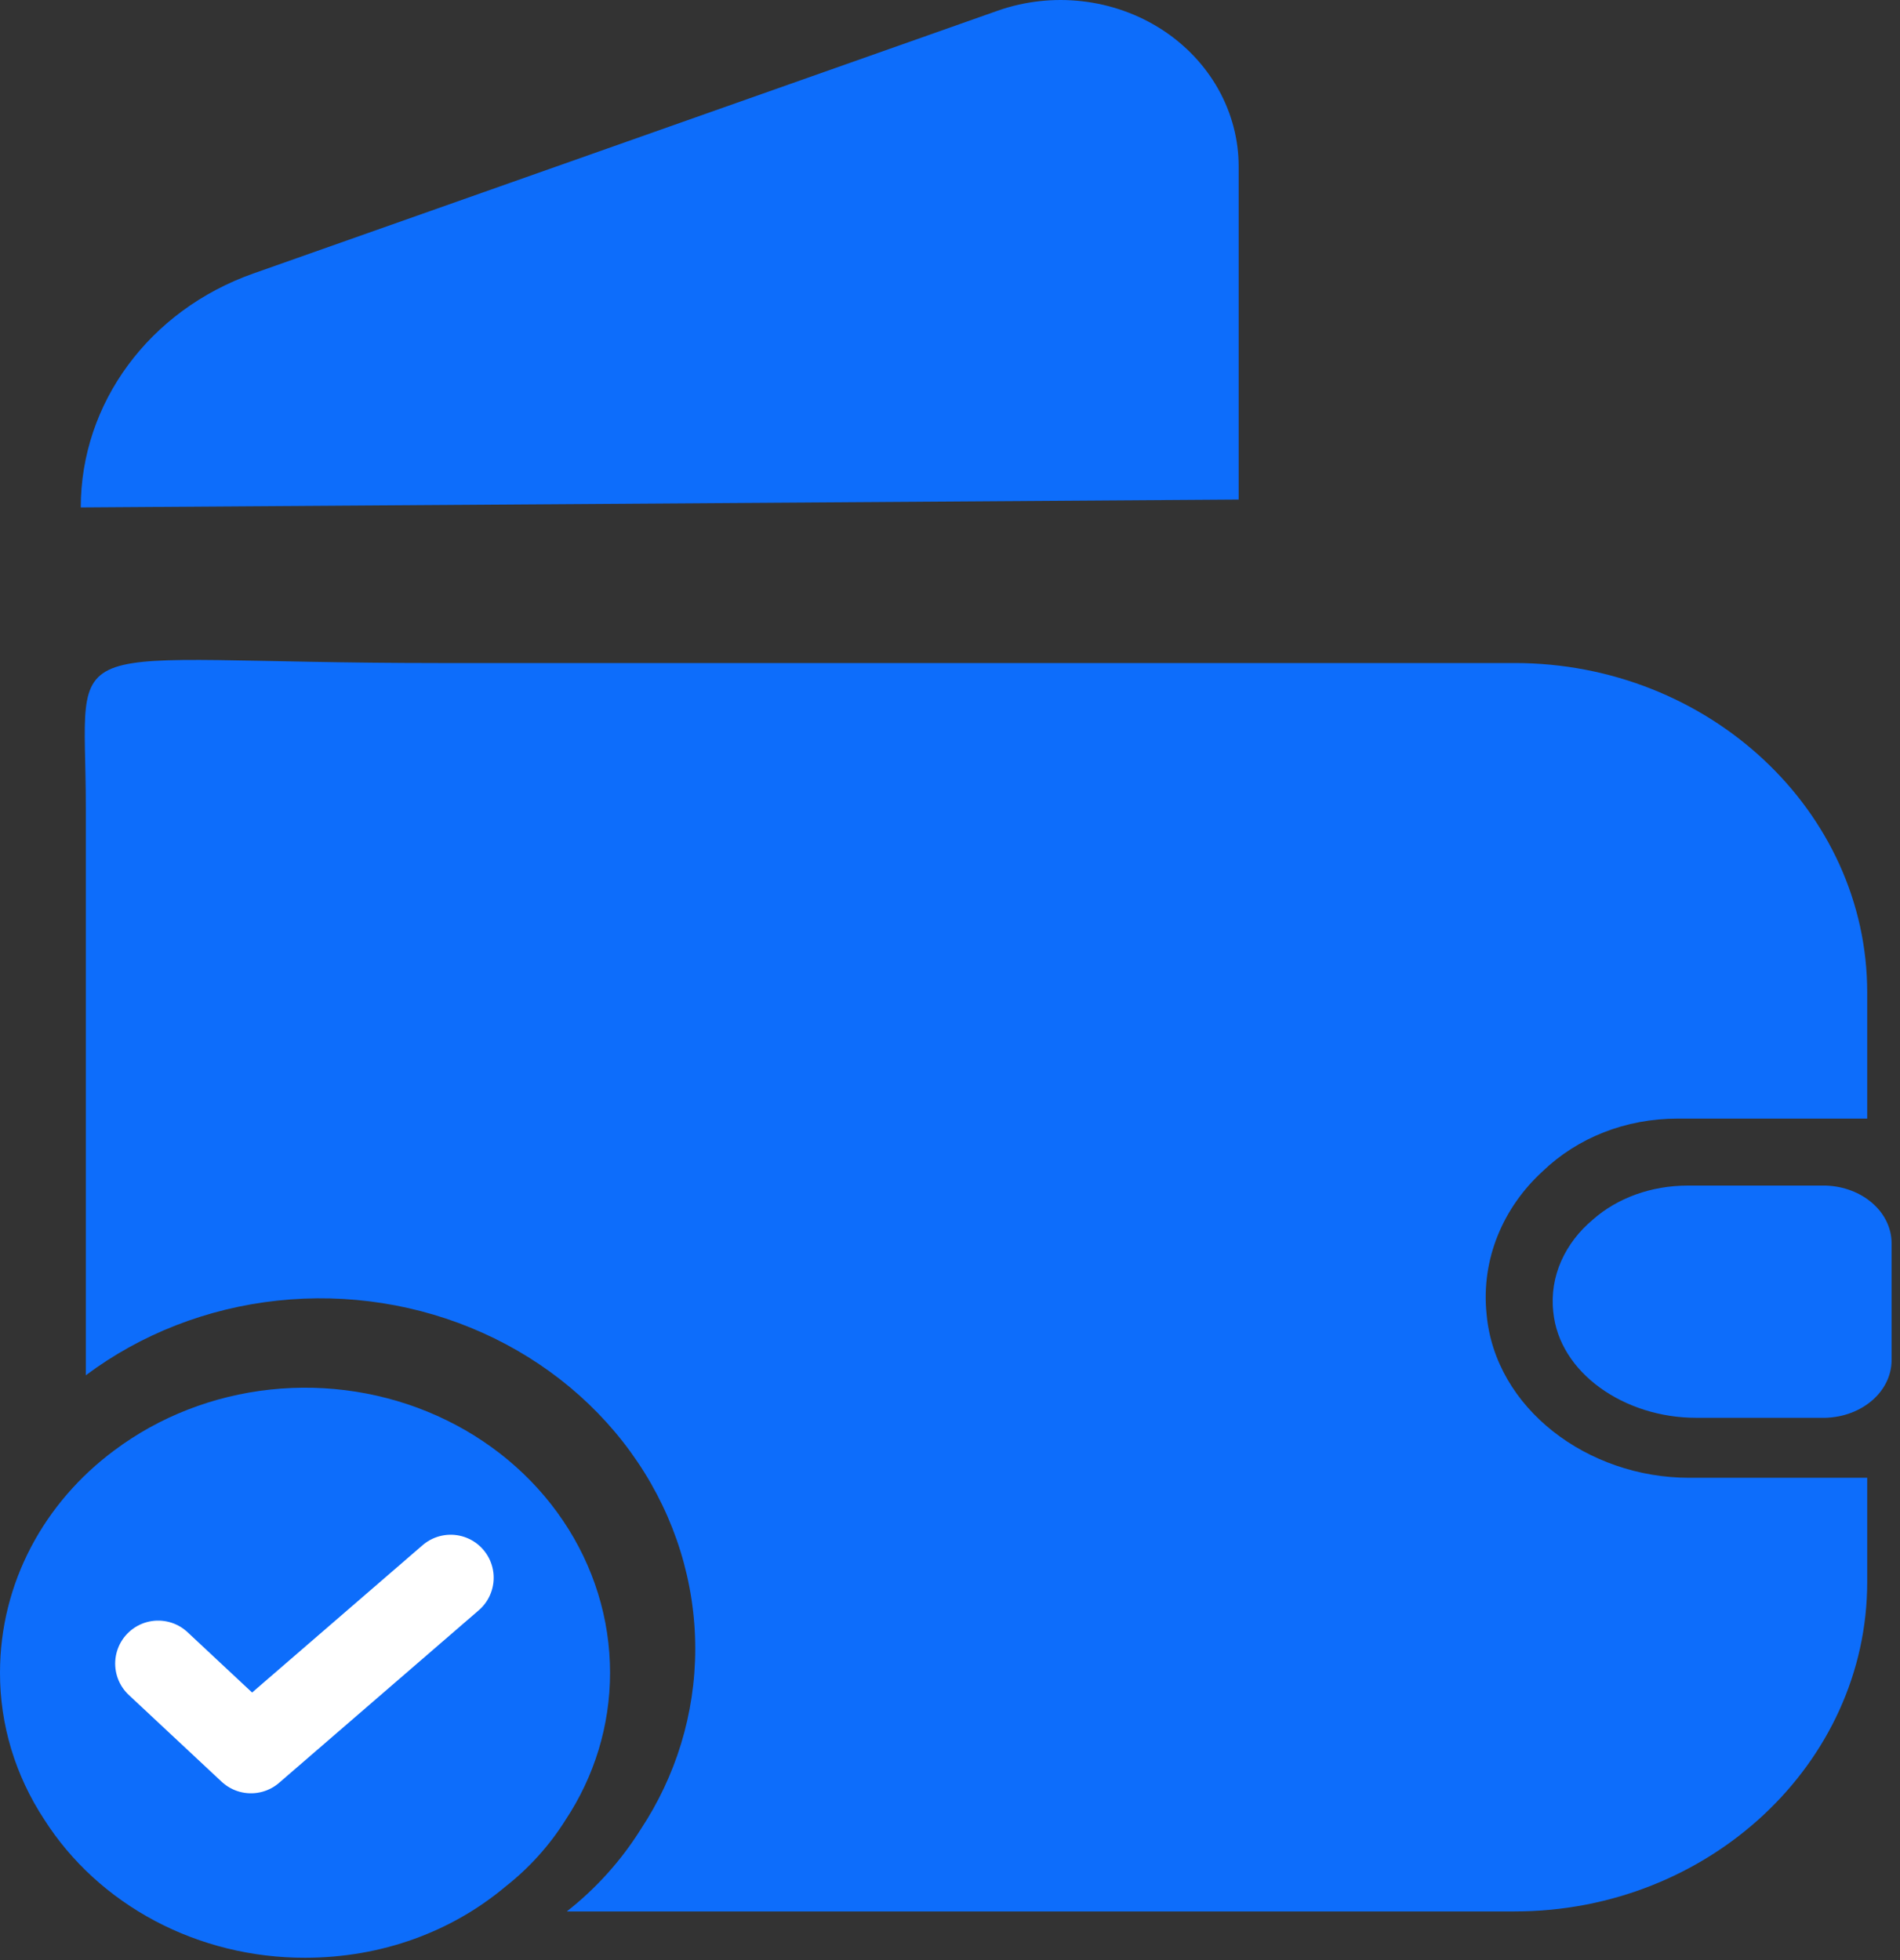 <svg width="221" height="228" viewBox="0 0 221 228" fill="none" xmlns="http://www.w3.org/2000/svg">
<rect x="0" y="0" width="221" height="228" fill="#333333" stroke="none"/>
<path d="M179.453 136.227C174.873 140.405 172.256 146.417 172.91 152.837C173.891 163.843 184.688 171.893 196.466 171.893H217.186V184.02C217.186 205.114 198.756 222.335 176.181 222.335H65.928C69.308 219.686 72.253 216.425 74.543 212.756C78.578 206.642 80.868 199.407 80.868 191.764C80.867 184.085 78.544 176.563 74.168 170.064C69.791 163.565 63.538 158.353 56.129 155.03C48.721 151.707 40.458 150.408 32.294 151.282C24.129 152.156 16.395 155.168 9.983 159.97V93.918C9.983 72.824 5.451 77.122 50.987 77.123H176.181C198.756 77.123 217.186 94.344 217.186 115.438V130.112H195.157C189.05 130.112 183.488 132.354 179.453 136.227Z" fill="#0D6DFB"/>
<path d="M70.96 194.563C70.96 200.781 69.097 206.666 65.815 211.64C63.952 214.625 61.557 217.277 58.808 219.433C52.599 224.655 44.438 227.723 35.48 227.723C29.364 227.734 23.351 226.258 18.032 223.438C12.713 220.618 8.272 216.552 5.145 211.64C1.768 206.504 -0.013 200.591 7.17727e-05 194.563C7.17727e-05 184.118 5.145 174.751 13.305 168.699C18.52 164.792 24.811 162.342 31.451 161.631C38.092 160.92 44.812 161.977 50.838 164.68C56.864 167.384 61.95 171.623 65.51 176.91C69.07 182.197 70.959 188.317 70.96 194.563Z" fill="#0D6DFB"/>
<path d="M18.397 193.505L29.193 203.593L52.422 183.518" stroke="white" stroke-width="10" stroke-linecap="round" stroke-linejoin="round"/>
<path d="M220.023 158.196V144.623C220.023 141 216.641 138.035 212.337 137.903H196.35C192.046 137.903 188.126 139.352 185.282 141.856C182.054 144.557 180.21 148.445 180.671 152.596C181.362 159.712 188.971 164.917 197.272 164.917H212.337C216.641 164.785 220.023 161.82 220.023 158.196Z" fill="#0D6DFB"/>
<path d="M9.394 59.023C9.394 46.897 17.355 36.095 29.46 31.815L116.049 1.244C119.186 0.139 122.564 -0.238 125.891 0.146C129.219 0.529 132.397 1.661 135.153 3.445C137.91 5.229 140.161 7.611 141.716 10.387C143.27 13.163 144.08 16.25 144.076 19.383V58.106M45.597 101.415H134.806Z" fill="#0D6DFB"/>
</svg>
